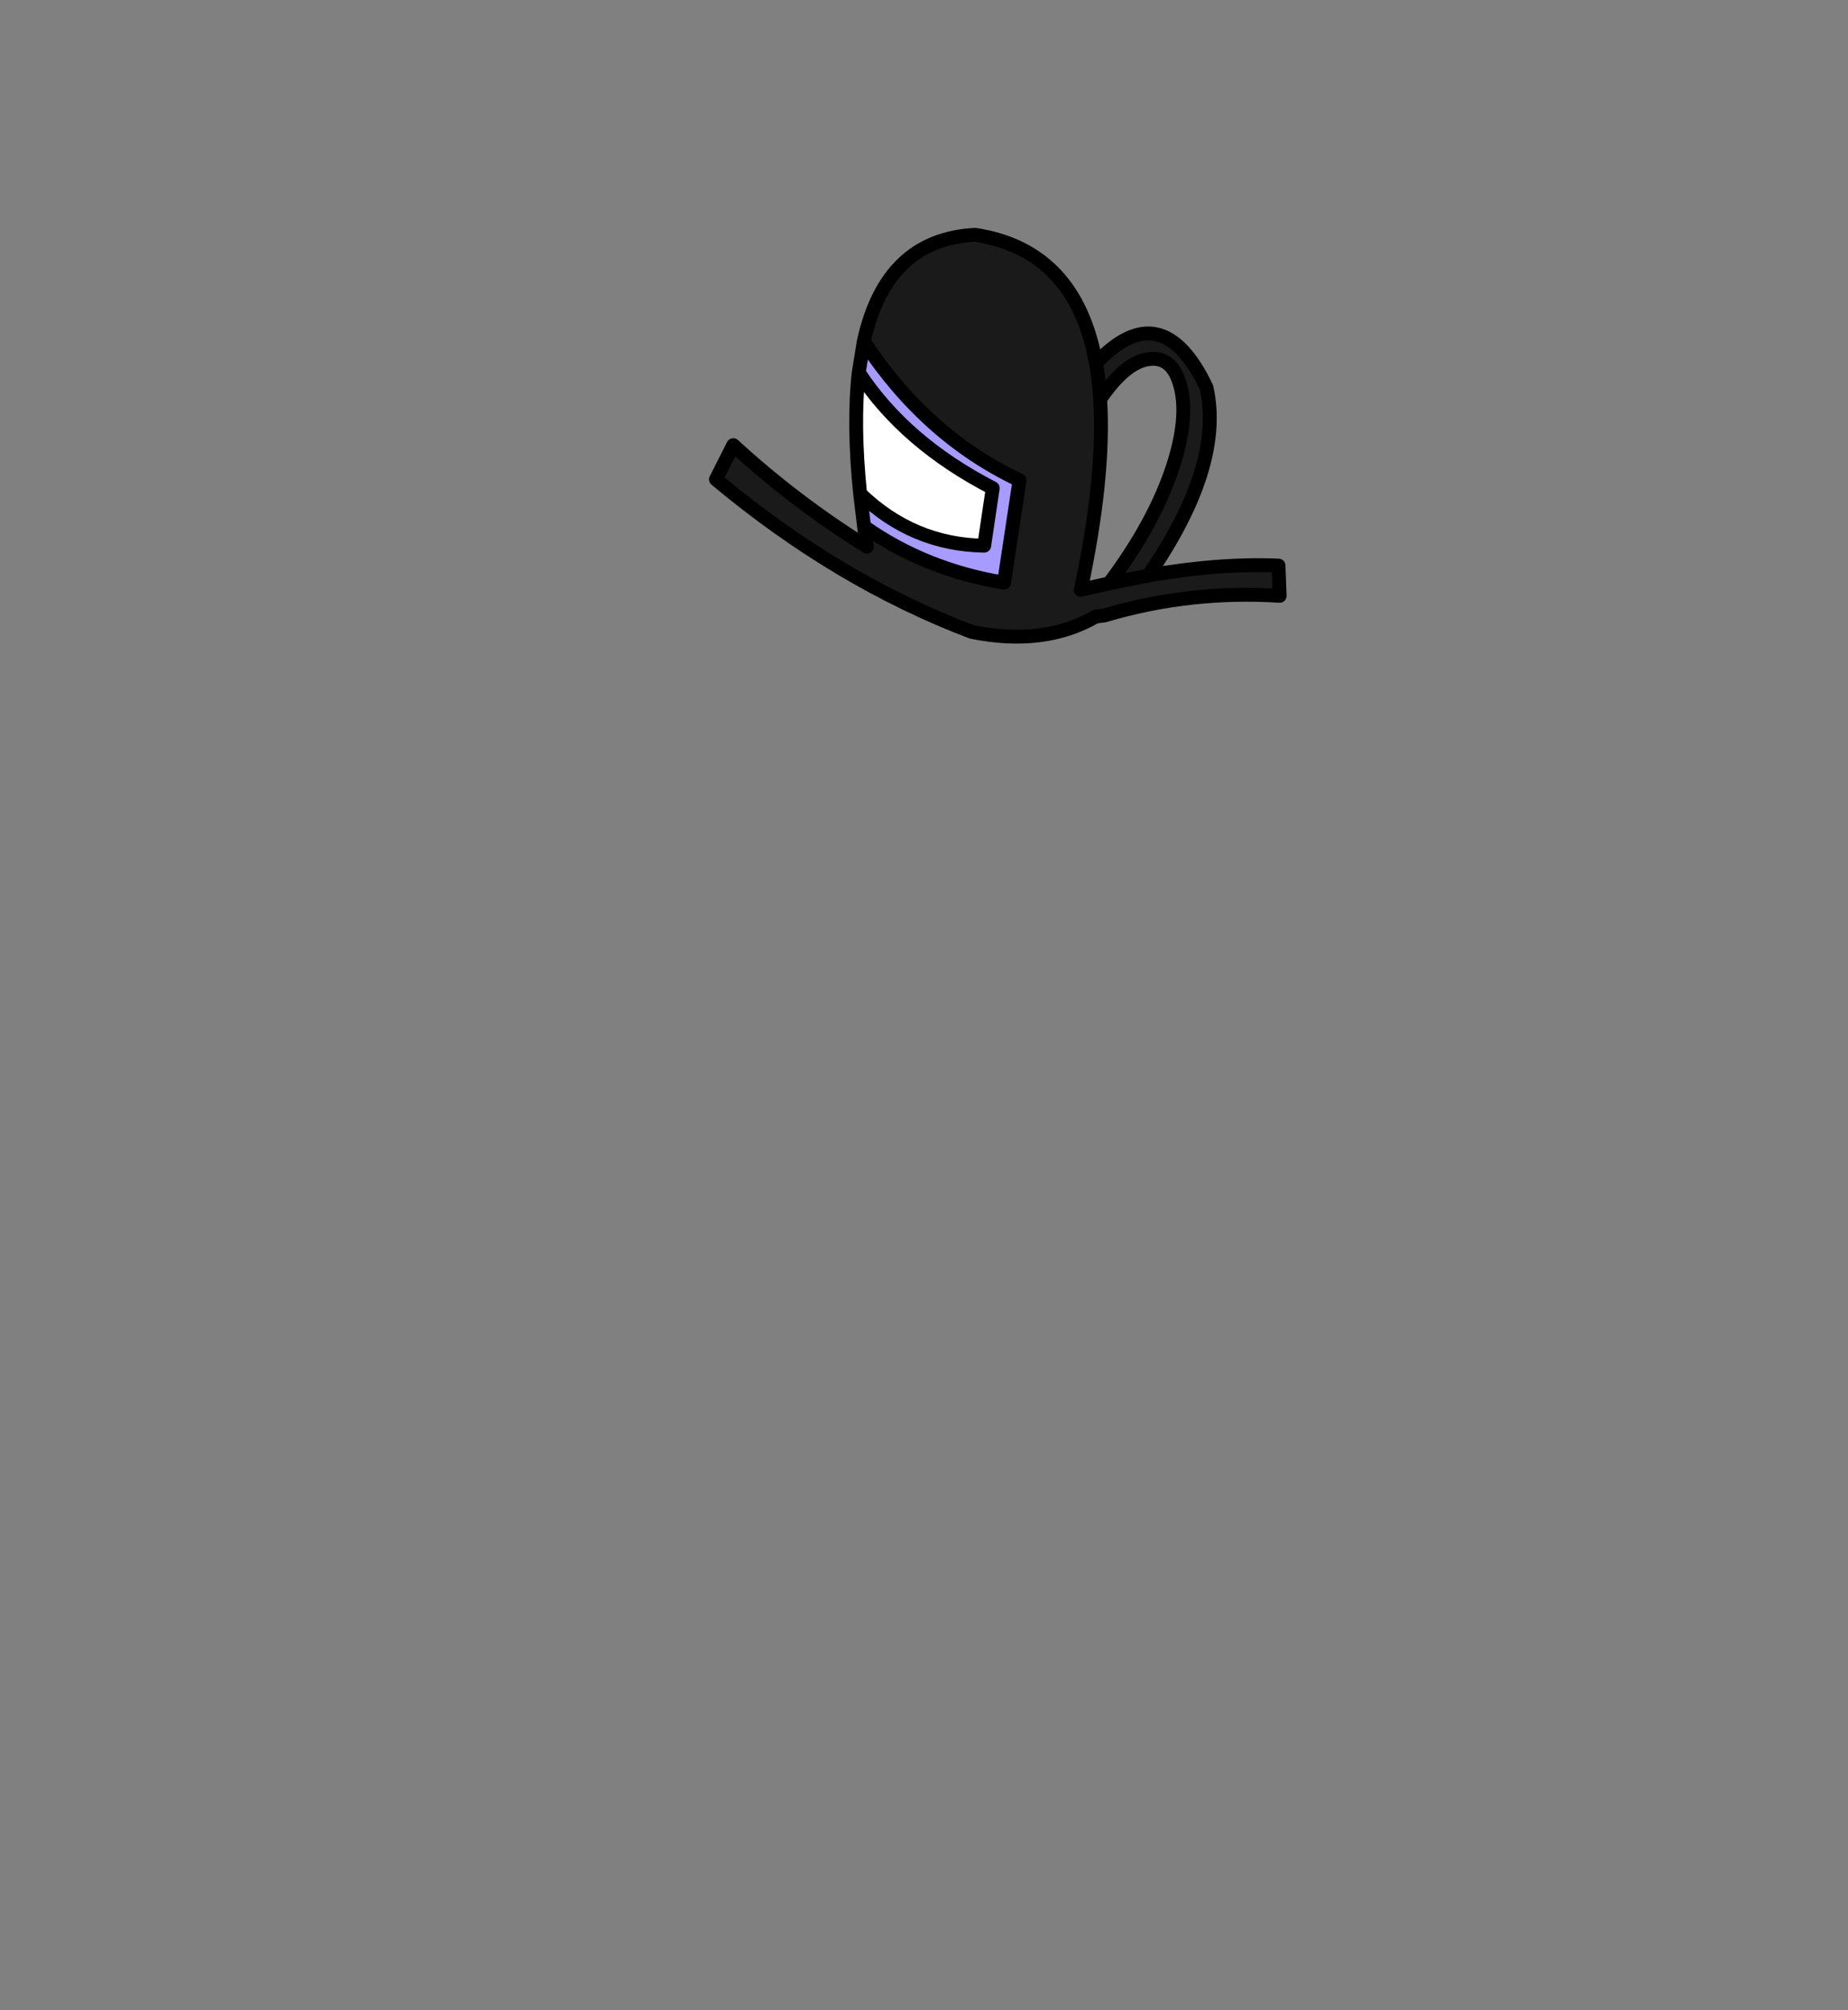 <?xml version="1.0" encoding="UTF-8" standalone="no"?>
<svg xmlns:xlink="http://www.w3.org/1999/xlink" height="434.9px" width="399.95px" xmlns="http://www.w3.org/2000/svg">
  <rect width="100%" height="100%" fill="#808080" stroke="none"/>
  <g transform="matrix(1, 0, 0, 1, 210.75, 443.1)">
    <use height="89.95" transform="matrix(1.0, 0.0, 0.0, 1.0, -57.3, -393.8)" width="125.0" xlink:href="#shape0"/>
  </g>
  <defs>
    <g id="shape0" transform="matrix(1, 0, 0, 1, 57.3, 393.8)">
      <path d="M-23.8 -369.25 Q-18.95 -391.35 0.3 -392.3 22.05 -389.0 26.45 -364.5 40.65 -379.65 50.35 -359.3 54.2 -342.45 37.75 -318.6 53.25 -321.3 65.95 -320.75 L66.2 -314.2 Q46.7 -315.45 28.25 -309.95 L26.35 -309.7 Q15.15 -303.25 -0.45 -306.4 -29.55 -317.45 -55.8 -339.4 L-52.05 -346.8 Q-38.6 -334.45 -23.15 -324.85 L-23.75 -329.2 Q-10.5 -319.85 6.55 -317.05 L9.9 -339.2 Q-10.35 -348.75 -23.8 -369.25 M29.3 -316.9 Q39.1 -329.95 43.1 -342.2 46.5 -352.7 44.75 -359.45 43.1 -365.9 38.2 -365.45 32.95 -365.0 27.35 -356.75 27.1 -360.9 26.45 -364.5 27.1 -360.9 27.35 -356.75 28.4 -340.05 23.15 -315.5 L29.3 -316.9 37.75 -318.6 29.3 -316.9" fill="#1a1a1a" fill-rule="evenodd" stroke="none"/>
      <path d="M-23.75 -329.2 L-24.6 -336.3 Q-13.2 -325.3 2.25 -325.05 L4.1 -337.5 Q-14.85 -347.25 -24.9 -362.5 L-23.8 -369.25 Q-10.35 -348.75 9.9 -339.2 L6.55 -317.05 Q-10.5 -319.85 -23.75 -329.2" fill="#a79bff" fill-rule="evenodd" stroke="none"/>
      <path d="M-24.6 -336.3 Q-26.15 -351.45 -24.9 -362.5 -14.85 -347.25 4.1 -337.5 L2.25 -325.05 Q-13.2 -325.3 -24.6 -336.3" fill="#ffffff" fill-rule="evenodd" stroke="none"/>
      <path d="M-23.8 -369.25 Q-18.95 -391.35 0.3 -392.3 22.05 -389.0 26.45 -364.5 40.65 -379.65 50.35 -359.3 54.2 -342.45 37.75 -318.6 53.25 -321.3 65.95 -320.75 L66.2 -314.2 Q46.7 -315.45 28.25 -309.95 L26.35 -309.7 Q15.15 -303.25 -0.45 -306.4 -29.55 -317.45 -55.8 -339.4 L-52.05 -346.8 Q-38.6 -334.45 -23.15 -324.85 L-23.75 -329.2 -24.6 -336.3 Q-26.15 -351.45 -24.9 -362.5 L-23.8 -369.25 Q-10.35 -348.75 9.9 -339.2 L6.55 -317.05 Q-10.5 -319.85 -23.75 -329.2 M27.35 -356.75 Q32.95 -365.0 38.2 -365.45 43.1 -365.9 44.75 -359.45 46.5 -352.7 43.1 -342.2 39.1 -329.95 29.3 -316.9 L37.75 -318.6 M26.45 -364.5 Q27.1 -360.9 27.35 -356.75 28.4 -340.05 23.15 -315.5 L29.3 -316.9 M-24.9 -362.5 Q-14.85 -347.25 4.1 -337.5 L2.25 -325.05 Q-13.2 -325.3 -24.6 -336.3" fill="none" stroke="#000000" stroke-linecap="round" stroke-linejoin="round" stroke-width="3.0"/>
    </g>
  </defs>
</svg>
